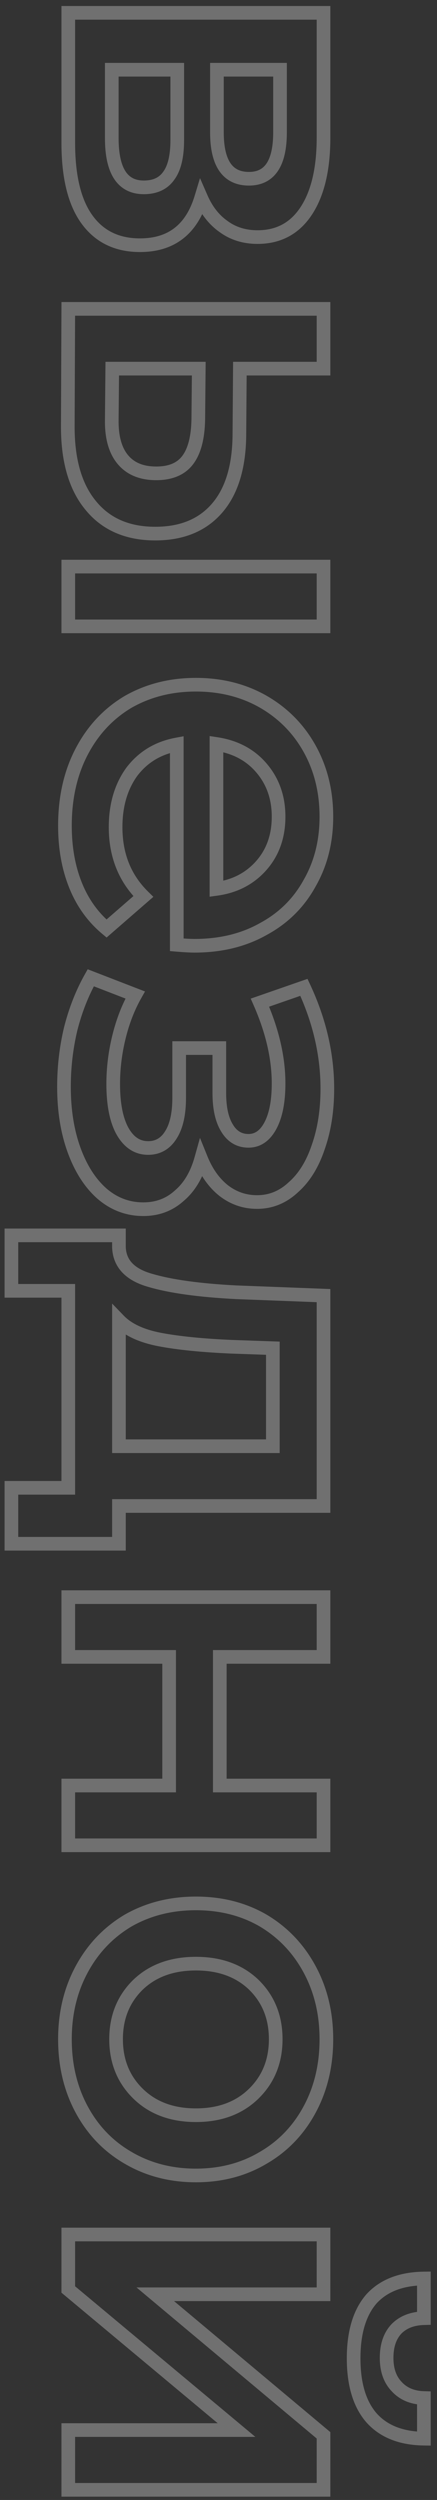 <svg width="64" height="366" viewBox="0 0 64 366" fill="none" xmlns="http://www.w3.org/2000/svg">
<rect x="0" y="0" width="64" height="366" fill="#333333" stroke="none"/>
<path d="M29.46 28.97L30.377 28.57L29.291 26.08L28.503 28.68L29.46 28.97ZM10 1.88L10 0.88L9 0.88L9 1.88L10 1.88ZM47.38 1.88L48.38 1.88L48.38 0.88L47.38 0.88L47.38 1.88ZM44.86 30.86L44.023 30.312L44.86 30.86ZM32.75 33.17L33.341 32.364L33.333 32.357L33.324 32.351L32.75 33.17ZM31.77 10.21L31.77 9.21L30.77 9.21L30.77 10.21L31.77 10.21ZM41.01 10.21L42.01 10.21L42.01 9.21L41.01 9.21L41.01 10.21ZM24.7 25.75L23.9 25.15L23.892 25.161L23.884 25.172L24.7 25.75ZM25.96 10.21L26.96 10.21L26.96 9.21L25.96 9.21L25.96 10.21ZM16.37 10.21L16.37 9.21L15.37 9.21L15.37 10.21L16.37 10.21ZM28.503 28.68C27.846 30.847 26.847 32.38 25.558 33.377C24.275 34.369 22.613 34.9 20.5 34.9L20.5 36.9C22.96 36.9 25.079 36.276 26.782 34.959C28.48 33.645 29.674 31.713 30.417 29.26L28.503 28.68ZM20.5 34.9C17.431 34.9 15.156 33.77 13.541 31.535L11.919 32.706C13.944 35.51 16.849 36.9 20.5 36.9L20.5 34.9ZM13.541 31.535C11.897 29.259 11 25.771 11 20.92L9 20.92C9 25.962 9.923 29.941 11.919 32.706L13.541 31.535ZM11 20.92L11 1.88L9 1.88L9 20.92L11 20.92ZM10 2.88L47.38 2.88L47.38 0.88L10 0.88L10 2.88ZM46.38 1.88L46.38 20.15L48.38 20.15L48.38 1.88L46.38 1.88ZM46.38 20.15C46.38 24.618 45.556 27.97 44.023 30.312L45.697 31.408C47.523 28.617 48.38 24.828 48.38 20.15L46.38 20.15ZM44.023 30.312C42.529 32.595 40.464 33.71 37.72 33.71L37.72 35.71C41.136 35.71 43.831 34.258 45.697 31.408L44.023 30.312ZM37.72 33.71C35.996 33.71 34.552 33.252 33.341 32.364L32.159 33.976C33.748 35.142 35.617 35.71 37.72 35.71L37.72 33.71ZM33.324 32.351C32.097 31.492 31.108 30.249 30.377 28.57L28.543 29.37C29.398 31.331 30.603 32.888 32.176 33.989L33.324 32.351ZM30.77 10.21L30.77 19.38L32.77 19.38L32.77 10.21L30.77 10.21ZM30.77 19.38C30.77 21.727 31.17 23.666 32.12 25.041C33.116 26.483 34.62 27.17 36.46 27.17L36.46 25.17C35.173 25.17 34.333 24.725 33.765 23.904C33.152 23.016 32.77 21.559 32.77 19.38L30.77 19.38ZM36.46 27.17C38.266 27.17 39.736 26.473 40.703 25.029C41.623 23.656 42.01 21.724 42.01 19.38L40.01 19.38C40.01 21.563 39.639 23.025 39.042 23.916C38.492 24.735 37.688 25.17 36.46 25.17L36.46 27.17ZM42.01 19.38L42.01 10.21L40.01 10.21L40.01 19.38L42.01 19.38ZM41.01 9.21L31.77 9.21L31.77 11.21L41.01 11.21L41.01 9.21ZM15.37 20.22C15.37 22.7 15.768 24.733 16.704 26.173C17.689 27.687 19.195 28.43 21.06 28.43L21.06 26.43C19.799 26.43 18.959 25.971 18.381 25.082C17.754 24.119 17.37 22.547 17.37 20.22L15.37 20.22ZM21.06 28.43C22.948 28.43 24.498 27.765 25.516 26.328L23.884 25.172C23.315 25.975 22.439 26.43 21.06 26.43L21.06 28.43ZM25.5 26.35C26.533 24.973 26.96 22.96 26.96 20.5L24.96 20.5C24.96 22.8 24.547 24.287 23.9 25.15L25.5 26.35ZM26.96 20.5L26.96 10.21L24.96 10.21L24.96 20.5L26.96 20.5ZM25.96 9.21L16.37 9.21L16.37 11.21L25.96 11.21L25.96 9.21ZM15.37 10.21L15.37 20.22L17.37 20.22L17.37 10.21L15.37 10.21ZM35.06 63.42L34.06 63.412L34.06 63.42L35.06 63.42ZM31.84 74.34L31.079 73.691L31.84 74.34ZM13.22 73.92L14.001 73.295L13.996 73.289L13.22 73.92ZM9.93 62.16L10.93 62.169L10.93 62.164L9.93 62.16ZM10 45.22L10 44.22L9.004 44.22L9 45.216L10 45.22ZM47.38 45.22L48.38 45.22L48.38 44.22L47.38 44.22L47.38 45.22ZM47.38 53.97L47.38 54.97L48.38 54.97L48.38 53.97L47.38 53.97ZM35.13 53.97L35.13 52.97L34.137 52.97L34.13 53.962L35.13 53.97ZM47.38 82.95L48.38 82.95L48.38 81.95L47.38 81.95L47.38 82.95ZM47.38 91.7L47.38 92.7L48.38 92.7L48.38 91.7L47.38 91.7ZM10 91.7L9 91.7L9 92.7L10 92.7L10 91.7ZM10 82.95L10 81.95L9 81.95L9 82.95L10 82.95ZM16.37 61.39L17.37 61.408L17.37 61.399L16.37 61.39ZM27.5 67.34L26.7 66.74L27.5 67.34ZM29.04 61.39L30.04 61.407L30.04 61.399L29.04 61.39ZM29.11 53.97L30.11 53.979L30.119 52.97L29.11 52.97L29.11 53.97ZM16.44 53.97L16.44 52.97L15.449 52.97L15.44 53.96L16.44 53.97ZM34.06 63.42C34.06 68.044 33.016 71.417 31.079 73.691L32.601 74.988C34.957 72.222 36.06 68.315 36.06 63.42L34.06 63.42ZM31.079 73.691C29.158 75.947 26.427 77.12 22.74 77.12L22.74 79.12C26.893 79.12 30.229 77.773 32.601 74.988L31.079 73.691ZM22.74 77.12C18.887 77.12 16.022 75.822 14.001 73.295L12.439 74.544C14.898 77.618 18.379 79.12 22.74 79.12L22.74 77.12ZM13.996 73.289C11.955 70.78 10.884 67.121 10.93 62.169L8.93 62.151C8.882 67.371 10.005 71.553 12.444 74.551L13.996 73.289ZM10.93 62.164L11 45.224L9 45.216L8.93 62.156L10.93 62.164ZM10 46.22L47.38 46.22L47.38 44.22L10 44.22L10 46.22ZM46.38 45.22L46.38 53.97L48.38 53.97L48.38 45.22L46.38 45.22ZM47.38 52.97L35.13 52.97L35.13 54.97L47.38 54.97L47.38 52.97ZM34.13 53.962L34.06 63.412L36.06 63.427L36.13 53.977L34.13 53.962ZM46.38 82.95L46.38 91.7L48.38 91.7L48.38 82.95L46.38 82.95ZM47.38 90.7L10 90.7L10 92.7L47.38 92.7L47.38 90.7ZM11 91.7L11 82.95L9 82.95L9 91.7L11 91.7ZM10 83.95L47.38 83.95L47.38 81.95L10 81.95L10 83.95ZM15.37 61.372C15.321 64.07 15.88 66.301 17.21 67.907L18.75 66.632C17.84 65.532 17.326 63.843 17.37 61.408L15.37 61.372ZM17.21 67.907C18.561 69.541 20.508 70.3 22.88 70.3L22.88 68.3C20.959 68.3 19.639 67.705 18.75 66.632L17.21 67.907ZM22.88 70.3C25.196 70.3 27.079 69.568 28.3 67.94L26.7 66.74C25.961 67.725 24.764 68.3 22.88 68.3L22.88 70.3ZM28.3 67.94C29.463 66.389 29.992 64.157 30.04 61.407L28.04 61.372C27.995 63.943 27.497 65.678 26.7 66.74L28.3 67.94ZM30.04 61.399L30.11 53.979L28.11 53.96L28.04 61.38L30.04 61.399ZM29.11 52.97L16.44 52.97L16.44 54.97L29.11 54.97L29.11 52.97ZM15.44 53.96L15.37 61.38L17.37 61.399L17.44 53.979L15.44 53.96ZM25.89 138.322L24.89 138.322L24.89 139.242L25.807 139.319L25.89 138.322ZM25.89 108.992L26.89 108.992L26.89 107.788L25.707 108.009L25.89 108.992ZM19.31 112.982L18.514 112.377L18.507 112.386L18.5 112.396L19.31 112.982ZM20.99 131.252L21.646 132.006L22.462 131.297L21.691 130.539L20.99 131.252ZM15.6 135.942L14.958 136.709L15.613 137.257L16.256 136.696L15.6 135.942ZM11.05 129.572L11.979 129.201L11.05 129.572ZM11.96 110.042L11.074 109.579L11.96 110.042ZM18.75 102.762L18.254 101.894L18.246 101.898L18.238 101.903L18.75 102.762ZM38.49 102.692L38.986 101.824L38.982 101.821L38.49 102.692ZM45.35 109.622L44.476 110.108L45.35 109.622ZM45.35 129.292L44.483 128.794L44.478 128.803L44.473 128.811L45.35 129.292ZM38.56 136.012L38.085 135.132L38.077 135.137L38.068 135.141L38.56 136.012ZM38.28 112.422L37.519 113.071L37.521 113.073L38.28 112.422ZM31.7 108.922L31.851 107.933L30.7 107.758L30.7 108.922L31.7 108.922ZM31.7 130.132L30.7 130.132L30.7 131.279L31.837 131.123L31.7 130.132ZM38.28 126.702L37.529 126.042L38.28 126.702ZM28.48 137.462C27.915 137.462 27.084 137.418 25.973 137.325L25.807 139.319C26.936 139.413 27.831 139.462 28.48 139.462L28.48 137.462ZM26.89 138.322L26.89 108.992L24.89 108.992L24.89 138.322L26.89 138.322ZM25.707 108.009C22.72 108.566 20.304 110.024 18.514 112.377L20.106 113.588C21.583 111.647 23.554 110.445 26.073 109.975L25.707 108.009ZM18.5 112.396C16.768 114.79 15.93 117.713 15.93 121.102L17.93 121.102C17.93 118.052 18.679 115.561 20.12 113.568L18.5 112.396ZM15.93 121.102C15.93 125.453 17.374 129.101 20.289 131.965L21.691 130.539C19.192 128.083 17.93 124.965 17.93 121.102L15.93 121.102ZM20.334 130.498L14.944 135.188L16.256 136.696L21.646 132.006L20.334 130.498ZM16.242 135.175C14.369 133.607 12.947 131.623 11.979 129.201L10.121 129.943C11.206 132.655 12.818 134.917 14.958 136.709L16.242 135.175ZM11.979 129.201C11.006 126.77 10.51 124.005 10.51 120.892L8.51 120.892C8.51 124.219 9.04 127.241 10.121 129.943L11.979 129.201ZM10.51 120.892C10.51 116.92 11.299 113.467 12.846 110.505L11.074 109.579C9.354 112.87 8.51 116.651 8.51 120.892L10.51 120.892ZM12.846 110.505C14.398 107.534 16.536 105.248 19.262 103.621L18.238 101.903C15.178 103.729 12.788 106.296 11.074 109.579L12.846 110.505ZM19.246 103.63C22.022 102.044 25.162 101.242 28.69 101.242L28.69 99.242C24.845 99.242 21.358 100.12 18.254 101.894L19.246 103.63ZM28.69 101.242C32.175 101.242 35.269 102.022 37.998 103.563L38.982 101.821C35.924 100.095 32.485 99.242 28.69 99.242L28.69 101.242ZM37.994 103.56C40.776 105.15 42.932 107.328 44.476 110.108L46.224 109.136C44.502 106.036 42.084 103.594 38.986 101.824L37.994 103.56ZM44.476 110.108C46.019 112.885 46.8 116.029 46.8 119.562L48.8 119.562C48.8 115.722 47.948 112.239 46.224 109.136L44.476 110.108ZM46.8 119.562C46.8 123.047 46.02 126.115 44.483 128.794L46.217 129.79C47.947 126.775 48.8 123.357 48.8 119.562L46.8 119.562ZM44.473 128.811C42.98 131.533 40.858 133.636 38.085 135.132L39.035 136.892C42.142 135.215 44.546 132.837 46.227 129.773L44.473 128.811ZM38.068 135.141C35.346 136.678 32.161 137.462 28.48 137.462L28.48 139.462C32.453 139.462 35.987 138.613 39.052 136.883L38.068 135.141ZM41.8 119.562C41.8 116.545 40.888 113.928 39.039 111.771L37.521 113.073C39.032 114.836 39.8 116.979 39.8 119.562L41.8 119.562ZM39.041 111.773C37.234 109.657 34.814 108.386 31.851 107.933L31.549 109.911C34.092 110.299 36.059 111.361 37.519 113.071L39.041 111.773ZM30.7 108.922L30.7 130.132L32.7 130.132L32.7 108.922L30.7 108.922ZM31.837 131.123C34.763 130.719 37.181 129.47 39.031 127.362L37.529 126.042C36.019 127.761 34.051 128.798 31.563 129.141L31.837 131.123ZM39.031 127.362C40.891 125.244 41.8 122.621 41.8 119.562L39.8 119.562C39.8 122.197 39.029 124.333 37.529 126.042L39.031 127.362ZM29.46 169.679L30.387 169.304L29.287 166.587L28.497 169.409L29.46 169.679ZM26.24 175.069L25.595 174.304L25.582 174.315L25.57 174.327L26.24 175.069ZM14.9 174.719L14.234 175.465L14.244 175.474L14.9 174.719ZM10.84 168.349L11.78 168.008L10.84 168.349ZM10.35 150.639L9.381 150.392L9.379 150.4L9.377 150.408L10.35 150.639ZM13.29 143.149L13.651 142.216L12.843 141.903L12.418 142.658L13.29 143.149ZM19.8 145.669L20.671 146.16L21.239 145.153L20.161 144.736L19.8 145.669ZM17.42 151.829L16.449 151.591L17.42 151.829ZM17.91 165.549L17.031 166.026L17.036 166.034L17.91 165.549ZM25.05 166.109L24.204 165.576L24.199 165.583L24.195 165.59L25.05 166.109ZM26.24 153.439L26.24 152.439L25.24 152.439L25.24 153.439L26.24 153.439ZM32.12 153.439L33.12 153.439L33.12 152.439L32.12 152.439L32.12 153.439ZM33.24 165.129L34.1 164.619L34.096 164.612L34.092 164.605L33.24 165.129ZM39.61 164.779L38.727 164.31L38.727 164.31L39.61 164.779ZM38.07 146.789L37.742 145.844L36.72 146.2L37.154 147.19L38.07 146.789ZM44.51 144.549L45.416 144.126L45.034 143.308L44.181 143.604L44.51 144.549ZM46.61 167.929L45.667 167.597L45.664 167.605L45.661 167.613L46.61 167.929ZM42.97 173.809L42.308 173.059L42.297 173.069L42.285 173.08L42.97 173.809ZM32.75 174.299L32.125 175.08L32.132 175.085L32.138 175.089L32.75 174.299ZM28.497 169.409C27.885 171.596 26.902 173.202 25.595 174.304L26.885 175.833C28.565 174.416 29.729 172.428 30.423 169.948L28.497 169.409ZM25.57 174.327C24.317 175.458 22.81 176.029 20.99 176.029L20.99 178.029C23.276 178.029 25.269 177.293 26.91 175.811L25.57 174.327ZM20.99 176.029C18.951 176.029 17.152 175.35 15.556 173.964L14.244 175.474C16.194 177.167 18.455 178.029 20.99 178.029L20.99 176.029ZM15.566 173.972C13.989 172.567 12.717 170.596 11.78 168.008L9.9 168.689C10.923 171.514 12.357 173.791 14.234 175.465L15.566 173.972ZM11.78 168.008C10.847 165.43 10.37 162.469 10.37 159.109L8.37 159.109C8.37 162.656 8.873 165.854 9.9 168.689L11.78 168.008ZM10.37 159.109C10.37 156.291 10.688 153.546 11.323 150.87L9.377 150.408C8.705 153.239 8.37 156.139 8.37 159.109L10.37 159.109ZM11.319 150.885C12 148.208 12.949 145.795 14.162 143.639L12.418 142.658C11.111 144.983 10.1 147.563 9.381 150.392L11.319 150.885ZM12.929 144.081L19.439 146.601L20.161 144.736L13.651 142.216L12.929 144.081ZM18.929 145.177C17.852 147.086 17.028 149.227 16.449 151.591L18.391 152.067C18.932 149.858 19.694 147.891 20.671 146.16L18.929 145.177ZM16.449 151.591C15.87 153.953 15.58 156.32 15.58 158.689L17.58 158.689C17.58 156.485 17.85 154.278 18.391 152.067L16.449 151.591ZM15.58 158.689C15.58 161.708 16.032 164.185 17.031 166.026L18.789 165.072C18.015 163.646 17.58 161.55 17.58 158.689L15.58 158.689ZM17.036 166.034C18.101 167.952 19.657 169.069 21.69 169.069L21.69 167.069C20.549 167.069 19.585 166.505 18.784 165.063L17.036 166.034ZM21.69 169.069C23.509 169.069 24.943 168.213 25.905 166.628L24.195 165.59C23.571 166.618 22.764 167.069 21.69 167.069L21.69 169.069ZM25.896 166.642C26.832 165.156 27.24 163.143 27.24 160.719L25.24 160.719C25.24 162.962 24.855 164.542 24.204 165.576L25.896 166.642ZM27.24 160.719L27.24 153.439L25.24 153.439L25.24 160.719L27.24 160.719ZM26.24 154.439L32.12 154.439L32.12 152.439L26.24 152.439L26.24 154.439ZM31.12 153.439L31.12 160.019L33.12 160.019L33.12 153.439L31.12 153.439ZM31.12 160.019C31.12 162.305 31.506 164.219 32.388 165.653L34.092 164.605C33.481 163.612 33.12 162.119 33.12 160.019L31.12 160.019ZM32.38 165.639C33.288 167.172 34.65 168.019 36.39 168.019L36.39 166.019C35.424 166.019 34.685 165.605 34.1 164.619L32.38 165.639ZM36.39 168.019C38.211 168.019 39.578 166.971 40.493 165.248L38.727 164.31C38.056 165.573 37.276 166.019 36.39 166.019L36.39 168.019ZM40.493 165.248C41.394 163.552 41.8 161.315 41.8 158.619L39.8 158.619C39.8 161.15 39.413 163.018 38.727 164.31L40.493 165.248ZM41.8 158.619C41.8 154.721 40.85 150.641 38.986 146.387L37.154 147.19C38.93 151.243 39.8 155.05 39.8 158.619L41.8 158.619ZM38.398 147.733L44.839 145.493L44.181 143.604L37.742 145.844L38.398 147.733ZM43.604 144.972C45.834 149.75 46.94 154.553 46.94 159.389L48.94 159.389C48.94 154.237 47.759 149.147 45.416 144.126L43.604 144.972ZM46.94 159.389C46.94 162.47 46.51 165.201 45.667 167.597L47.553 168.261C48.484 165.616 48.94 162.654 48.94 159.389L46.94 159.389ZM45.661 167.613C44.863 170.007 43.733 171.802 42.308 173.059L43.632 174.559C45.38 173.016 46.677 170.89 47.559 168.245L45.661 167.613ZM42.285 173.08C40.92 174.363 39.388 174.979 37.65 174.979L37.65 176.979C39.925 176.979 41.94 176.148 43.655 174.538L42.285 173.08ZM37.65 174.979C36.053 174.979 34.635 174.493 33.362 173.508L32.138 175.089C33.759 176.344 35.607 176.979 37.65 176.979L37.65 174.979ZM33.375 173.518C32.131 172.523 31.128 171.133 30.387 169.304L28.533 170.054C29.379 172.144 30.569 173.835 32.125 175.08L33.375 173.518ZM17.42 226.009L17.42 227.009L18.42 227.009L18.42 226.009L17.42 226.009ZM1.67 226.009L0.67 226.009L0.67 227.009L1.67 227.009L1.67 226.009ZM1.67 217.819L1.67 216.819L0.67 216.819L0.67 217.819L1.67 217.819ZM10 217.819L10 218.819L11 218.819L11 217.819L10 217.819ZM10 188.979L11 188.979L11 187.979L10 187.979L10 188.979ZM1.67 188.979L0.67 188.979L0.67 189.979L1.67 189.979L1.67 188.979ZM1.67 180.859L1.67 179.859L0.67 179.859L0.67 180.859L1.67 180.859ZM17.42 180.859L18.42 180.859L18.42 179.859L17.42 179.859L17.42 180.859ZM17.42 182.609L16.42 182.609L16.42 182.628L16.421 182.648L17.42 182.609ZM21.97 187.439L22.255 186.48L22.245 186.477L21.97 187.439ZM34.57 189.189L34.518 190.187L34.532 190.188L34.57 189.189ZM47.38 189.679L48.38 189.679L48.38 188.716L47.418 188.679L47.38 189.679ZM47.38 220.479L47.38 221.479L48.38 221.479L48.38 220.479L47.38 220.479ZM17.42 220.479L17.42 219.479L16.42 219.479L16.42 220.479L17.42 220.479ZM33.94 197.169L33.897 198.168L33.905 198.168L33.94 197.169ZM23.44 196.119L23.254 197.101L23.44 196.119ZM17.42 193.319L18.139 192.624L16.42 190.843L16.42 193.319L17.42 193.319ZM17.42 211.729L16.42 211.729L16.42 212.729L17.42 212.729L17.42 211.729ZM39.96 211.729L39.96 212.729L40.96 212.729L40.96 211.729L39.96 211.729ZM39.96 197.379L40.96 197.379L40.96 196.413L39.995 196.379L39.96 197.379ZM17.42 225.009L1.67 225.009L1.67 227.009L17.42 227.009L17.42 225.009ZM2.67 226.009L2.67 217.819L0.67 217.819L0.67 226.009L2.67 226.009ZM1.67 218.819L10 218.819L10 216.819L1.67 216.819L1.67 218.819ZM11 217.819L11 188.979L9 188.979L9 217.819L11 217.819ZM10 187.979L1.67 187.979L1.67 189.979L10 189.979L10 187.979ZM2.67 188.979L2.67 180.859L0.67 180.859L0.67 188.979L2.67 188.979ZM1.67 181.859L17.42 181.859L17.42 179.859L1.67 179.859L1.67 181.859ZM16.42 180.859L16.42 182.609L18.42 182.609L18.42 180.859L16.42 180.859ZM16.421 182.648C16.476 184.059 16.962 185.292 17.9 186.287C18.82 187.264 20.116 187.949 21.695 188.4L22.245 186.477C20.884 186.088 19.952 185.548 19.355 184.915C18.776 184.3 18.457 183.538 18.419 182.569L16.421 182.648ZM21.685 188.397C24.784 189.317 29.075 189.906 34.518 190.187L34.622 188.19C29.238 187.911 25.13 187.333 22.255 186.48L21.685 188.397ZM34.532 190.188L47.342 190.678L47.418 188.679L34.608 188.189L34.532 190.188ZM46.38 189.679L46.38 220.479L48.38 220.479L48.38 189.679L46.38 189.679ZM47.38 219.479L17.42 219.479L17.42 221.479L47.38 221.479L47.38 219.479ZM16.42 220.479L16.42 226.009L18.42 226.009L18.42 220.479L16.42 220.479ZM33.983 196.169C29.715 195.984 26.267 195.637 23.626 195.136L23.254 197.101C26.026 197.627 29.579 197.98 33.897 198.168L33.983 196.169ZM23.626 195.136C21.033 194.644 19.25 193.774 18.139 192.624L16.701 194.013C18.203 195.57 20.434 196.566 23.254 197.101L23.626 195.136ZM16.42 193.319L16.42 211.729L18.42 211.729L18.42 193.319L16.42 193.319ZM17.42 212.729L39.96 212.729L39.96 210.729L17.42 210.729L17.42 212.729ZM40.96 211.729L40.96 197.379L38.96 197.379L38.96 211.729L40.96 211.729ZM39.995 196.379L33.975 196.169L33.905 198.168L39.925 198.378L39.995 196.379ZM47.38 233.823L48.38 233.823L48.38 232.823L47.38 232.823L47.38 233.823ZM47.38 242.573L47.38 243.573L48.38 243.573L48.38 242.573L47.38 242.573ZM32.19 242.573L32.19 241.573L31.19 241.573L31.19 242.573L32.19 242.573ZM32.19 261.403L31.19 261.403L31.19 262.403L32.19 262.403L32.19 261.403ZM47.38 261.403L48.38 261.403L48.38 260.403L47.38 260.403L47.38 261.403ZM47.38 270.153L47.38 271.153L48.38 271.153L48.38 270.153L47.38 270.153ZM10 270.153L9 270.153L9 271.153L10 271.153L10 270.153ZM10 261.403L10 260.403L9 260.403L9 261.403L10 261.403ZM24.77 261.403L24.77 262.403L25.77 262.403L25.77 261.403L24.77 261.403ZM24.77 242.573L25.77 242.573L25.77 241.573L24.77 241.573L24.77 242.573ZM10 242.573L9 242.573L9 243.573L10 243.573L10 242.573ZM10 233.823L10 232.823L9 232.823L9 233.823L10 233.823ZM46.38 233.823L46.38 242.573L48.38 242.573L48.38 233.823L46.38 233.823ZM47.38 241.573L32.19 241.573L32.19 243.573L47.38 243.573L47.38 241.573ZM31.19 242.573L31.19 261.403L33.19 261.403L33.19 242.573L31.19 242.573ZM32.19 262.403L47.38 262.403L47.38 260.403L32.19 260.403L32.19 262.403ZM46.38 261.403L46.38 270.153L48.38 270.153L48.38 261.403L46.38 261.403ZM47.38 269.153L10 269.153L10 271.153L47.38 271.153L47.38 269.153ZM11 270.153L11 261.403L9 261.403L9 270.153L11 270.153ZM10 262.403L24.77 262.403L24.77 260.403L10 260.403L10 262.403ZM25.77 261.403L25.77 242.573L23.77 242.573L23.77 261.403L25.77 261.403ZM24.77 241.573L10 241.573L10 243.573L24.77 243.573L24.77 241.573ZM11 242.573L11 233.823L9 233.823L9 242.573L11 242.573ZM10 234.823L47.38 234.823L47.38 232.823L10 232.823L10 234.823ZM11.96 288.32L12.841 288.794L11.96 288.32ZM18.75 281.18L18.254 280.312L18.246 280.316L18.238 280.321L18.75 281.18ZM38.56 281.18L39.072 280.321L39.062 280.315L38.56 281.18ZM45.35 288.32L44.469 288.794L45.35 288.32ZM45.35 308.83L44.469 308.356L45.35 308.83ZM38.56 315.9L38.058 315.035L38.047 315.041L38.56 315.9ZM18.75 315.9L19.256 315.038L19.252 315.035L18.75 315.9ZM11.96 308.83L12.841 308.356L11.96 308.83ZM20.22 306.52L20.919 305.805L20.22 306.52ZM37.16 306.52L36.461 305.805L36.461 305.805L37.16 306.52ZM37.16 290.56L37.859 289.845L37.851 289.837L37.16 290.56ZM20.22 290.56L19.529 289.837L19.521 289.845L20.22 290.56ZM10.51 298.54C10.51 294.909 11.293 291.668 12.841 288.794L11.079 287.846C9.36 291.039 8.51 294.611 8.51 298.54L10.51 298.54ZM12.841 288.794C14.39 285.916 16.528 283.671 19.262 282.039L18.238 280.321C15.185 282.143 12.796 284.657 11.079 287.846L12.841 288.794ZM19.246 282.048C22.022 280.462 25.162 279.66 28.69 279.66L28.69 277.66C24.845 277.66 21.358 278.538 18.254 280.312L19.246 282.048ZM28.69 279.66C32.219 279.66 35.332 280.462 38.058 282.045L39.062 280.315C36.001 278.538 32.535 277.66 28.69 277.66L28.69 279.66ZM38.047 282.039C40.782 283.671 42.92 285.916 44.469 288.794L46.23 287.846C44.514 284.657 42.125 282.143 39.072 280.321L38.047 282.039ZM44.469 288.794C46.017 291.668 46.8 294.909 46.8 298.54L48.8 298.54C48.8 294.611 47.95 291.039 46.23 287.846L44.469 288.794ZM46.8 298.54C46.8 302.22 46.016 305.484 44.469 308.356L46.23 309.304C47.951 306.109 48.8 302.513 48.8 298.54L46.8 298.54ZM44.469 308.356C42.921 311.232 40.786 313.451 38.058 315.035L39.062 316.765C42.12 314.989 44.512 312.495 46.23 309.304L44.469 308.356ZM38.047 315.041C35.324 316.667 32.214 317.49 28.69 317.49L28.69 319.49C32.54 319.49 36.01 318.586 39.072 316.759L38.047 315.041ZM28.69 317.49C25.166 317.49 22.03 316.667 19.256 315.038L18.244 316.762C21.349 318.586 24.84 319.49 28.69 319.49L28.69 317.49ZM19.252 315.035C16.523 313.451 14.389 311.232 12.841 308.356L11.079 309.304C12.798 312.495 15.19 314.989 18.248 316.765L19.252 315.035ZM12.841 308.356C11.294 305.484 10.51 302.22 10.51 298.54L8.51 298.54C8.51 302.513 9.359 306.109 11.079 309.304L12.841 308.356ZM16 298.54C16 302.007 17.167 304.932 19.521 307.235L20.919 305.805C18.98 303.908 18 301.513 18 298.54L16 298.54ZM19.521 307.235C21.885 309.548 24.975 310.67 28.69 310.67L28.69 308.67C25.405 308.67 22.848 307.692 20.919 305.805L19.521 307.235ZM28.69 310.67C32.405 310.67 35.495 309.548 37.859 307.235L36.461 305.805C34.532 307.692 31.975 308.67 28.69 308.67L28.69 310.67ZM37.859 307.235C40.213 304.932 41.38 302.007 41.38 298.54L39.38 298.54C39.38 301.513 38.4 303.908 36.461 305.805L37.859 307.235ZM41.38 298.54C41.38 295.073 40.213 292.148 37.859 289.845L36.461 291.275C38.4 293.172 39.38 295.567 39.38 298.54L41.38 298.54ZM37.851 289.837C35.486 287.575 32.398 286.48 28.69 286.48L28.69 288.48C31.982 288.48 34.541 289.439 36.469 291.283L37.851 289.837ZM28.69 286.48C24.982 286.48 21.894 287.575 19.529 289.837L20.911 291.283C22.839 289.439 25.398 288.48 28.69 288.48L28.69 286.48ZM19.521 289.845C17.167 292.148 16 295.073 16 298.54L18 298.54C18 295.567 18.98 293.172 20.919 291.275L19.521 289.845ZM47.38 327.134L48.38 327.134L48.38 326.134L47.38 326.134L47.38 327.134ZM47.38 335.884L47.38 336.884L48.38 336.884L48.38 335.884L47.38 335.884ZM22.74 335.884L22.74 334.884L19.99 334.884L22.098 336.65L22.74 335.884ZM47.38 356.534L48.38 356.534L48.38 356.067L48.022 355.767L47.38 356.534ZM47.38 364.514L47.38 365.514L48.38 365.514L48.38 364.514L47.38 364.514ZM10 364.514L9 364.514L9 365.514L10 365.514L10 364.514ZM10 355.764L10 354.764L9 354.764L9 355.764L10 355.764ZM34.64 355.764L34.64 356.764L37.397 356.764L35.281 354.996L34.64 355.764ZM10 335.184L9 335.184L9 335.652L9.359 335.951L10 335.184ZM10 327.134L10 326.134L9 326.134L9 327.134L10 327.134ZM54.38 336.584L53.638 335.913L53.63 335.922L53.622 335.932L54.38 336.584ZM62.08 333.574L63.08 333.574L63.08 332.56L62.066 332.574L62.08 333.574ZM62.08 339.384L62.108 340.384L63.08 340.357L63.08 339.384L62.08 339.384ZM58.09 340.924L57.383 340.217L57.375 340.225L57.367 340.233L58.09 340.924ZM58.09 349.394L58.828 348.72L58.821 348.711L58.813 348.703L58.09 349.394ZM62.08 351.074L63.08 351.074L63.08 350.101L62.108 350.074L62.08 351.074ZM62.08 357.024L62.066 358.024L63.08 358.038L63.08 357.024L62.08 357.024ZM54.38 353.944L53.622 354.596L53.631 354.606L54.38 353.944ZM46.38 327.134L46.38 335.884L48.38 335.884L48.38 327.134L46.38 327.134ZM47.38 334.884L22.74 334.884L22.74 336.884L47.38 336.884L47.38 334.884ZM22.098 336.65L46.738 357.3L48.022 355.767L23.382 335.117L22.098 336.65ZM46.38 356.534L46.38 364.514L48.38 364.514L48.38 356.534L46.38 356.534ZM47.38 363.514L10 363.514L10 365.514L47.38 365.514L47.38 363.514ZM11 364.514L11 355.764L9 355.764L9 364.514L11 364.514ZM10 356.764L34.64 356.764L34.64 354.764L10 354.764L10 356.764ZM35.281 354.996L10.641 334.416L9.359 335.951L33.999 356.531L35.281 354.996ZM11 335.184L11 327.134L9 327.134L9 335.184L11 335.184ZM10 328.134L47.38 328.134L47.38 326.134L10 326.134L10 328.134ZM52.79 345.264C52.79 341.622 53.623 338.997 55.138 337.236L53.622 335.932C51.684 338.184 50.79 341.345 50.79 345.264L52.79 345.264ZM55.121 337.255C56.661 335.553 58.931 334.618 62.094 334.574L62.066 332.574C58.508 332.623 55.646 333.694 53.638 335.913L55.121 337.255ZM61.08 333.574L61.08 339.384L63.08 339.384L63.08 333.574L61.08 333.574ZM62.052 338.384C60.174 338.436 58.581 339.019 57.383 340.217L58.797 341.631C59.559 340.869 60.626 340.425 62.108 340.384L62.052 338.384ZM57.367 340.233C56.163 341.494 55.62 343.192 55.62 345.194L57.62 345.194C57.62 343.556 58.057 342.407 58.813 341.614L57.367 340.233ZM55.62 345.194C55.62 347.157 56.167 348.828 57.367 350.084L58.813 348.703C58.053 347.906 57.62 346.777 57.62 345.194L55.62 345.194ZM57.352 350.068C58.543 351.374 60.147 352.021 62.052 352.074L62.108 350.074C60.653 350.034 59.597 349.561 58.828 348.72L57.352 350.068ZM61.08 351.074L61.08 357.024L63.08 357.024L63.08 351.074L61.08 351.074ZM62.094 356.024C58.939 355.98 56.67 355.026 55.129 353.282L53.631 354.606C55.636 356.875 58.501 357.974 62.066 358.024L62.094 356.024ZM55.138 353.292C53.623 351.531 52.79 348.905 52.79 345.264L50.79 345.264C50.79 349.182 51.684 352.344 53.622 354.596L55.138 353.292Z" fill="white" fill-opacity="0.3"/>
</svg>
